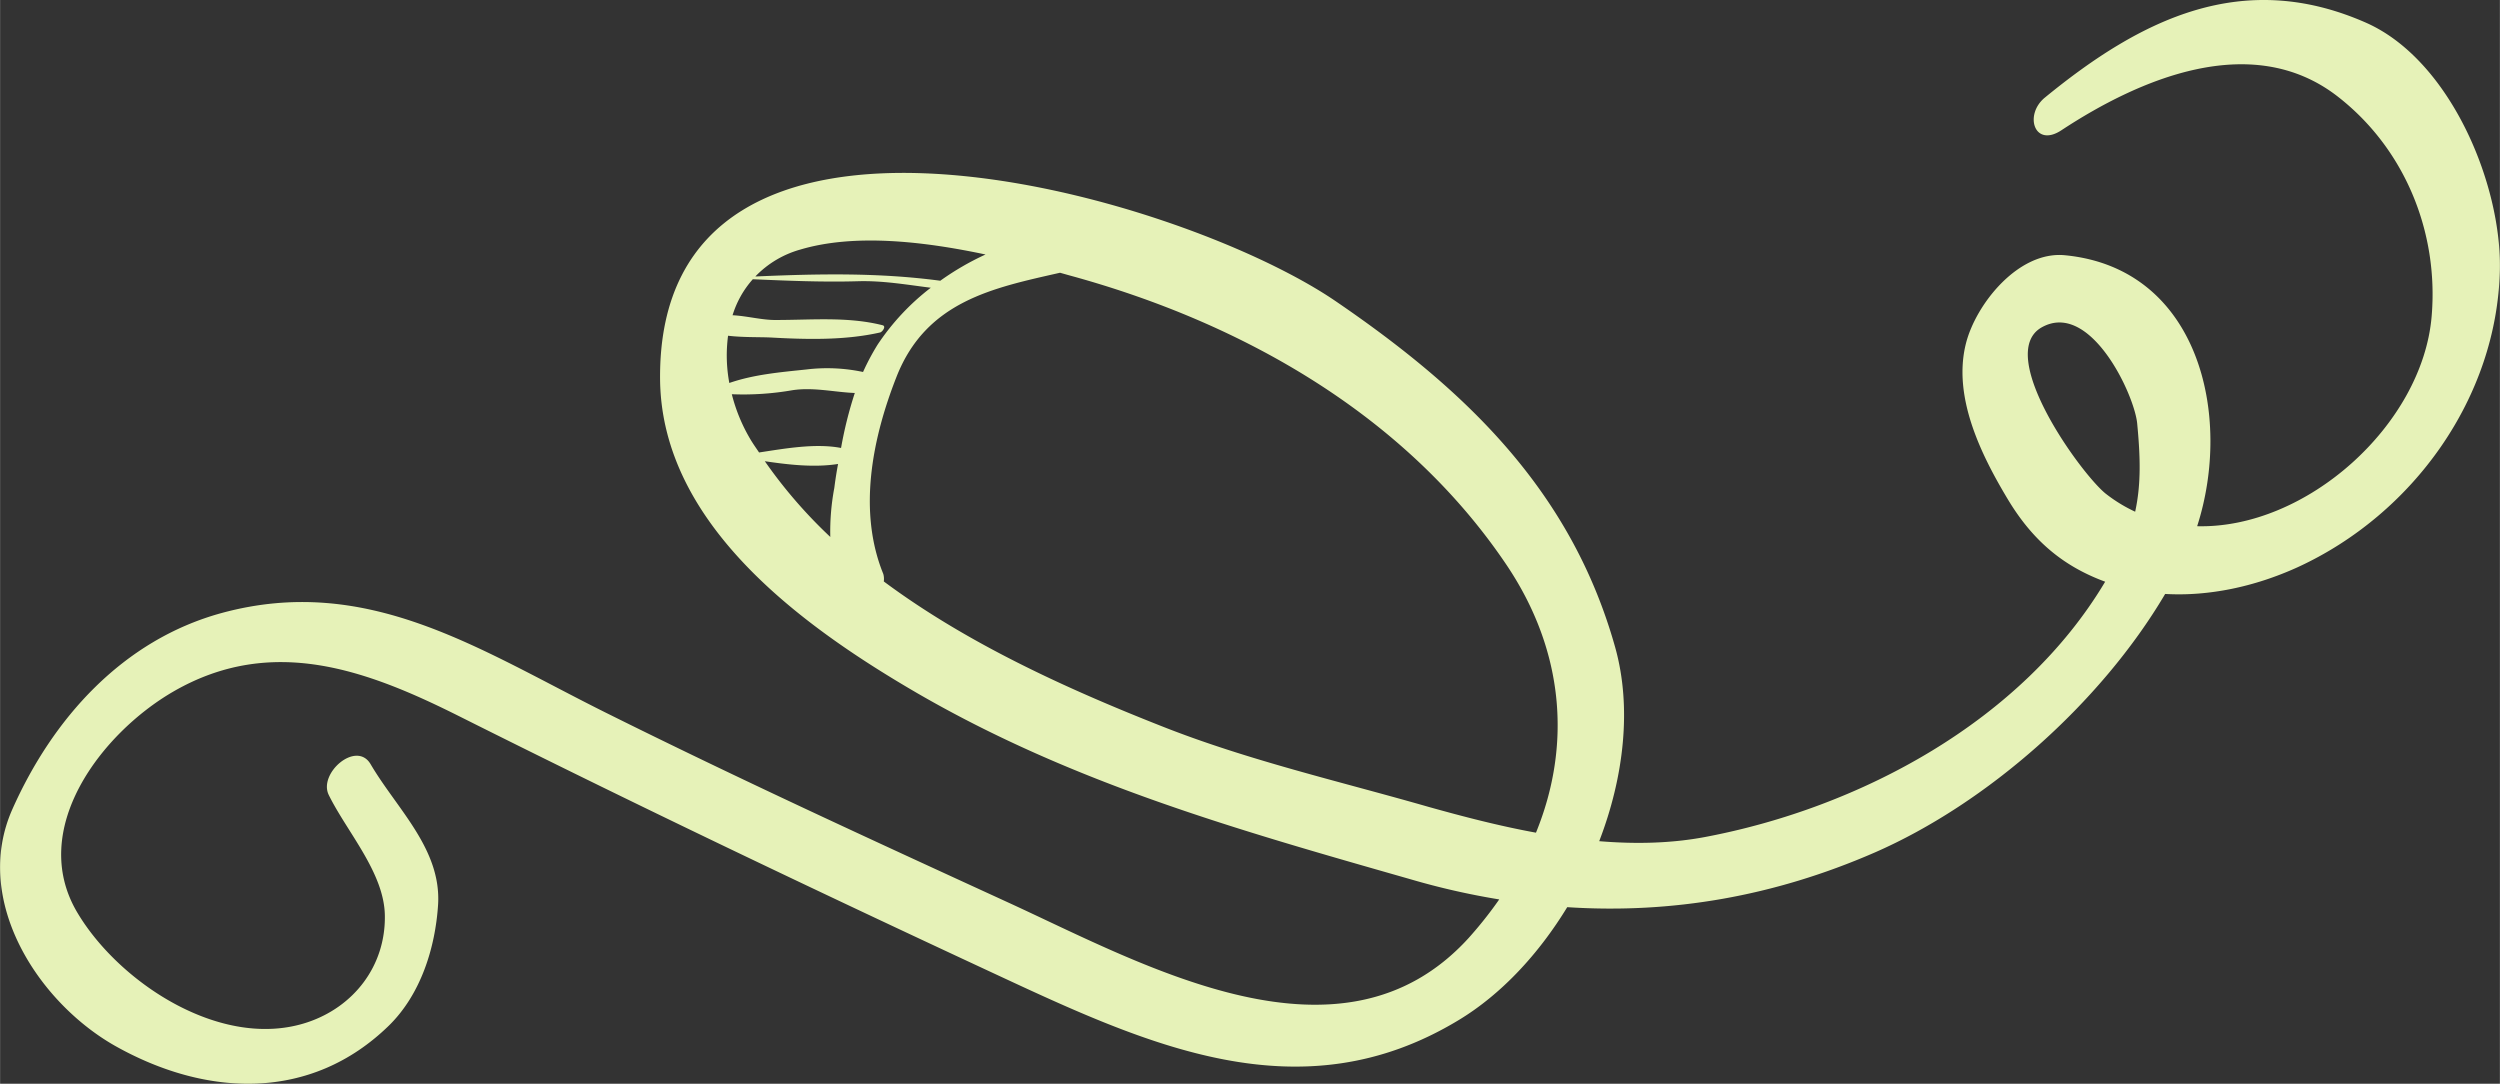 <svg xmlns="http://www.w3.org/2000/svg" width="1000" height="433.5" viewBox="-0.023 -0.008 1000.04 433.548" style=""><rect x="-0.023" y="-0.008" width="1000.04" height="433.548" fill="#333333" stroke="none"/><g><g data-name="Слой 2"><path data-name="Line165_93317856" d="M946.5 9.1c-49.2-21.7-89.8-1.8-128.6 30-8.3 6.9-4.1 20.1 6.7 13 31-20.4 75.8-39.9 110-13.9 27.3 20.9 41 54.6 38.1 88.4-3.7 43.3-50 85-93.8 83.9 14.3-44.3.7-103.2-52.9-108.4-18.6-1.8-35.6 19.5-39.6 35.3-5.4 21.4 6.1 44.6 16.8 62.4s23.5 27.2 38.9 32.9c-33.3 55.9-98.2 90.4-159.9 102.1-13.7 2.6-28 2.9-42.5 1.7 9.9-25.7 13.1-53.5 6.4-77.5-17.5-62.4-59.3-102.7-112.1-138.7-63.6-43.2-271.2-102.6-270 31.5.6 58.3 57.5 99.1 102.9 125.5 62.5 36.2 128.6 54.8 197.2 74.4a293.4 293.4 0 0 0 35.6 8.1 160.6 160.6 0 0 1-12.3 15.5c-50.7 55.6-129.5 10.8-184.2-14.3s-108.1-49.6-161.3-76.1c-50.5-25.2-95-55.5-153.2-39.7-39.6 10.8-67.6 42.1-83.8 78.5s10.2 77.2 41.1 94.7c36.6 20.6 78.4 22.3 109.6-8.2 12.7-12.5 18.5-31.1 19.6-48.4 1.3-22.2-16.5-38.2-27-56.1-5.7-9.7-21.1 3.7-16.7 12.4 7.3 14.8 22.2 31.1 22.4 48.2.3 20.1-12.4 36.5-31.1 42.7-34.1 11.3-75.2-15.8-91.9-43.9-19.9-33.4 9.7-71.8 38.3-88.4 39.5-22.9 77.5-8.7 114.6 9.9 70.6 35.4 141.7 69.3 213.3 102.6 61.6 28.7 122.9 57.4 186.5 18.8 17-10.3 31.9-26.4 43.3-45.1 41.6 2.7 82.5-4.2 123.1-21.9 45-19.7 90.3-59.7 116.1-103.4 17.5 1 35.8-2.9 52.8-10.6 46.4-21.2 80-68 81.1-119.1.7-34.4-19.9-83.9-53.5-98.8zM320.2 99.8c21.6-6.4 49-3.3 74 2a109.2 109.2 0 0 0-18.1 10.5c-24.7-3.3-48.9-2.8-74-1.7a39.9 39.9 0 0 1 18.1-10.8zm-27.5 57.9a114.1 114.1 0 0 0 24.2-1.6c8.5-1.3 16.9.8 25 1.1a160.8 160.8 0 0 0-5.5 22c-10.3-2-22.8.3-32.8 1.8-1.2-1.8-2.5-3.6-3.6-5.5a67.5 67.5 0 0 1-7.3-17.8zm39.4 57.1a193.2 193.2 0 0 1-26.2-30.3c9.5 1.4 19.8 2.6 29.3 1.1q-.9 4.8-1.5 9.6a94.3 94.3 0 0 0-1.6 19.6zm-9.6-67c-10.5 1.1-21 2-30.8 5.4a60.2 60.2 0 0 1-.5-18.9c5.9.7 12.5.5 16.9.7 14.5.8 29.7 1.2 43.9-2 .9-.2 2.6-2.5 1-2.9-13.8-3.5-28.3-2.1-42.5-2.1-5.5.1-11.6-1.6-17.5-1.9a38.7 38.7 0 0 1 8.1-14.4c14 .6 28 1.2 42 .8 10-.3 19.6 1.4 29.2 2.6a94.7 94.7 0 0 0-21.3 22.8 95 95 0 0 0-5.8 10.9 69 69 0 0 0-22.7-1zm291.9 185.3c-14.8-2.7-29.3-6.5-42.9-10.3-35.8-10.3-72.3-18.6-107.1-32.4-37-14.6-77.3-32.8-110.9-57.8a7.4 7.4 0 0 0-.2-3c-10.2-25-4.5-54 5.3-78.9 11.9-30.2 38.5-35.5 65.4-41.6l3.9 1.1c68.8 18.8 134.3 55.7 174.8 115.9 23.4 34.9 25.7 72.7 11.7 107zm239.7-128.4a60 60 0 0 1-11.5-7c-9.5-7.2-45.1-56.1-25.8-66.8s36.9 26.7 38.1 38.4c1.3 13.6 1.6 24.4-.8 35.4z" fill="#e6f2b8"></path></g></g></svg>